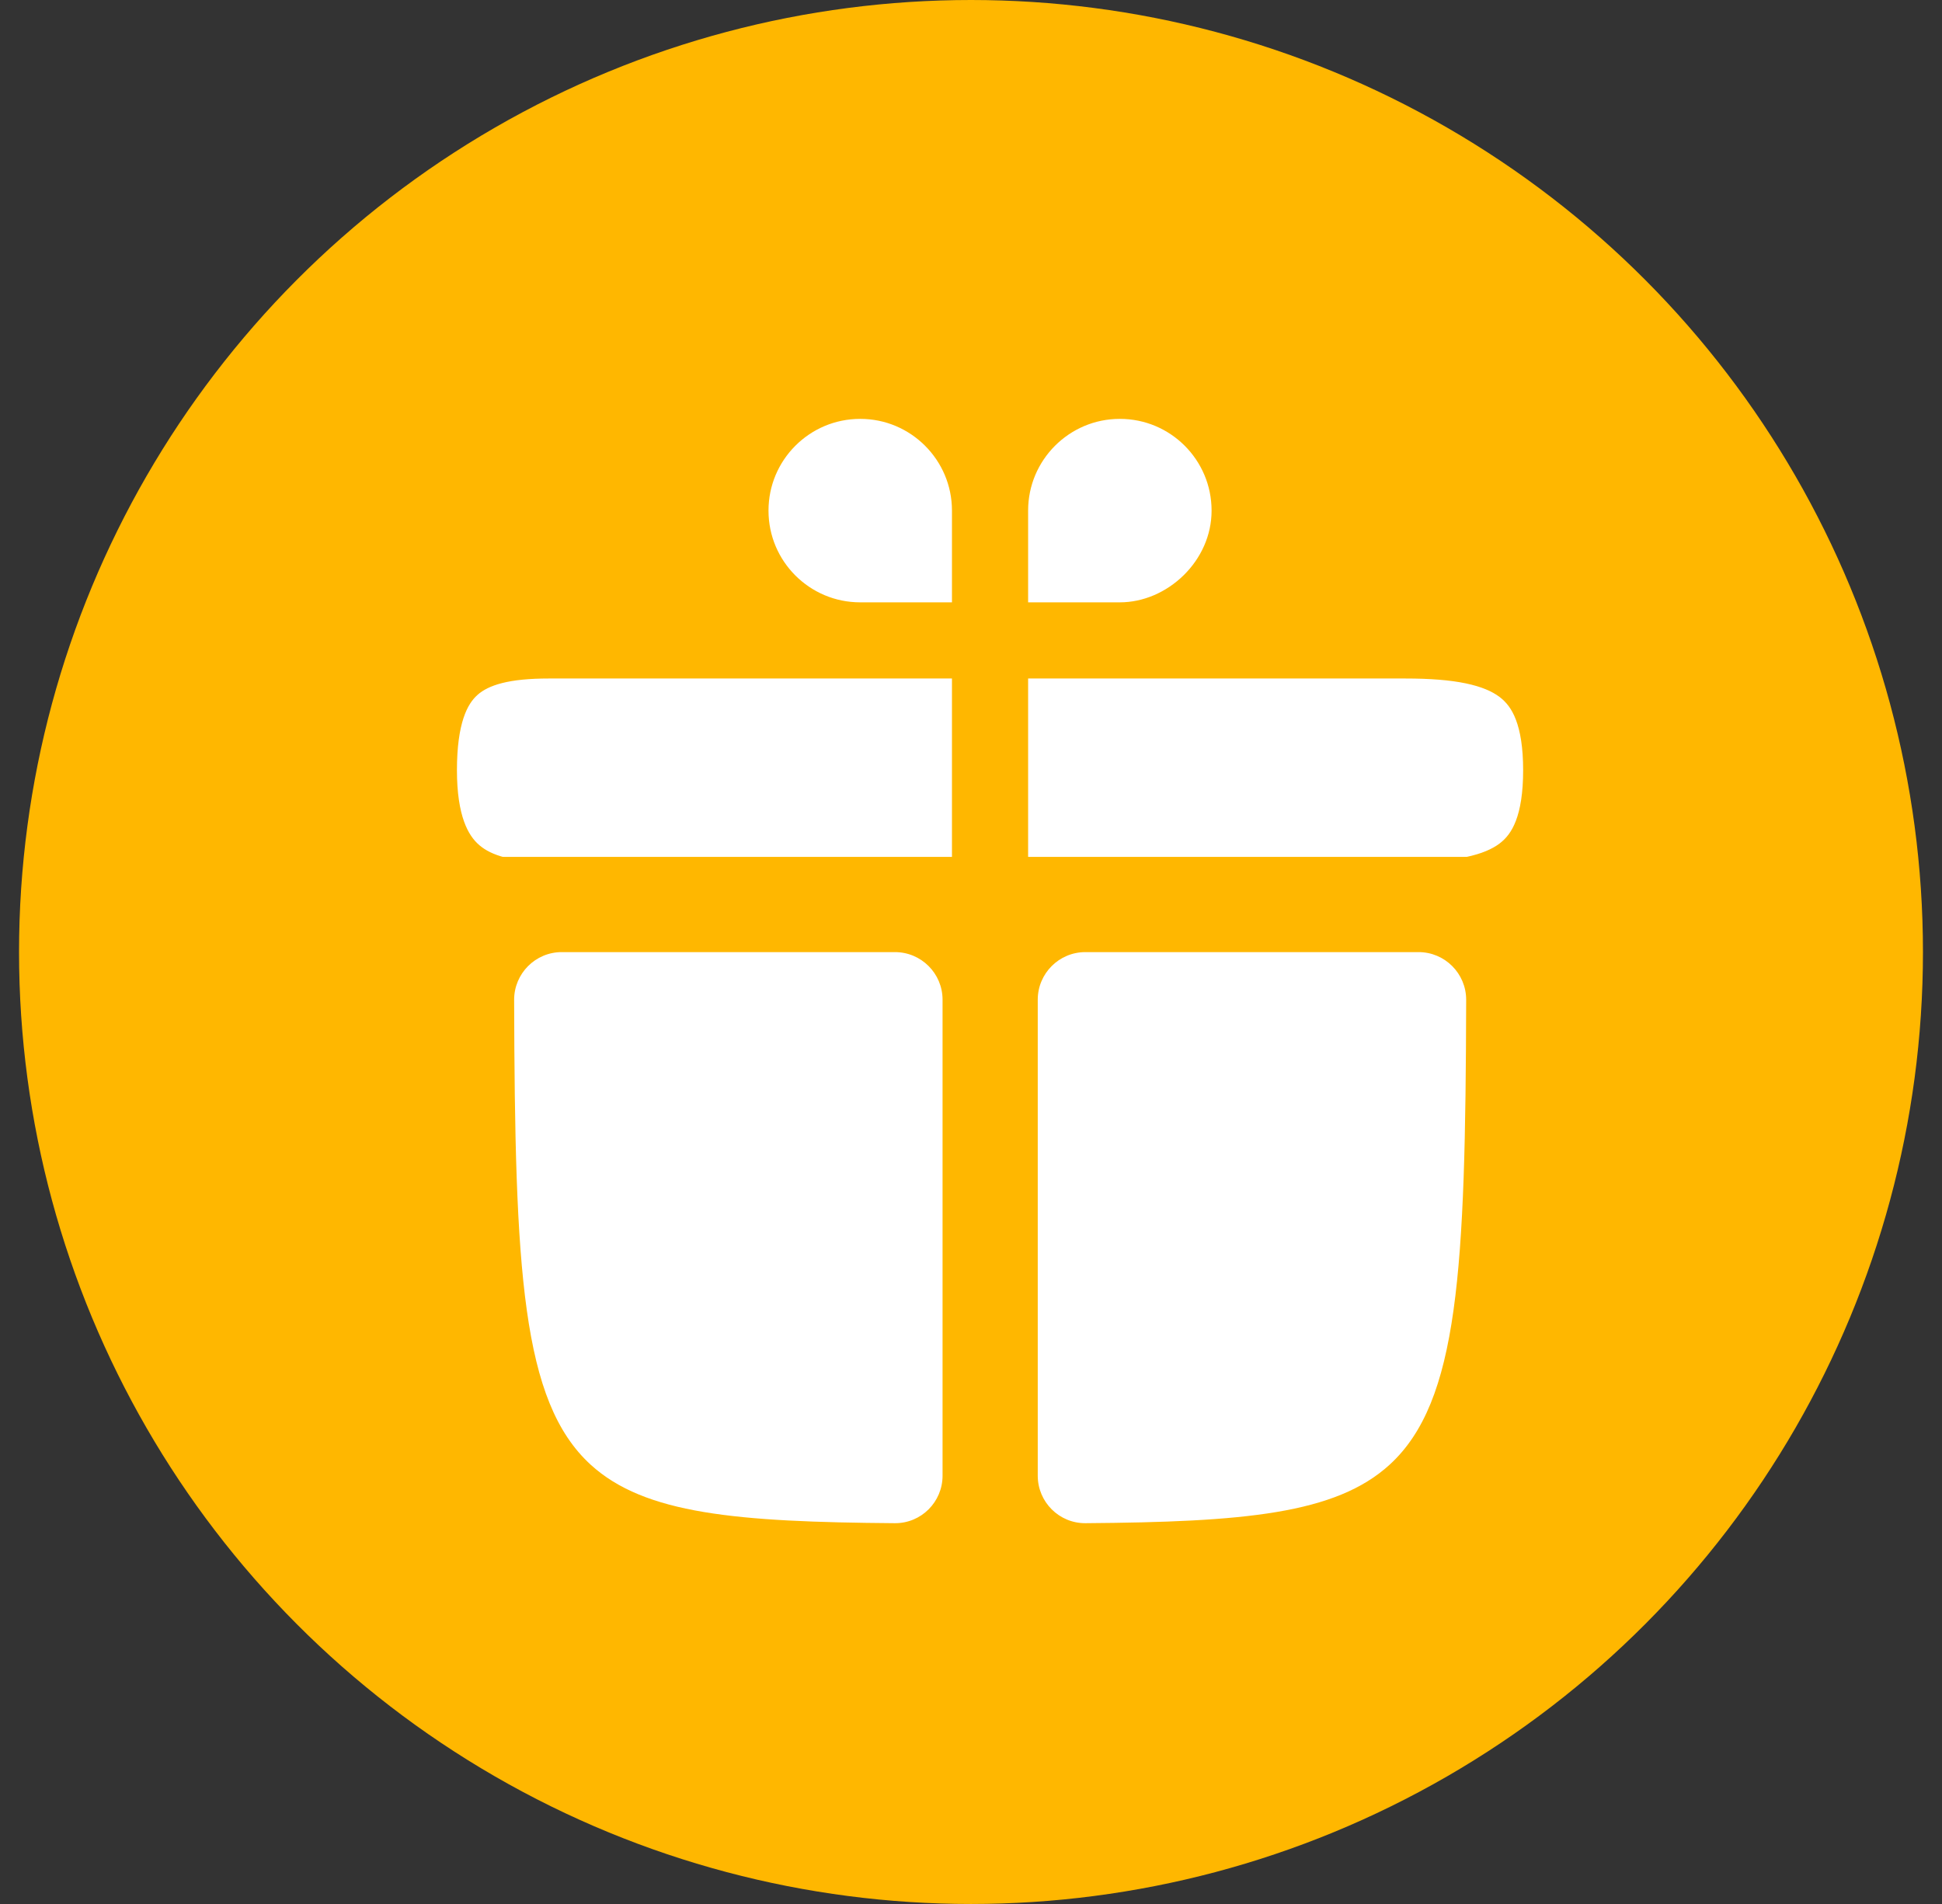<svg width="51" height="50" viewBox="0 0 51 50" fill="none" xmlns="http://www.w3.org/2000/svg">
<rect x="0" y="0" width="51" height="50" fill="#333333" stroke="none"/>
<circle cx="25.5" cy="25" r="25" fill="#FFB700"/>
<path d="M26.003 13.751C26.003 11.679 27.682 10 29.754 10C31.825 10 33.505 11.679 33.505 13.751C33.505 14.711 33.143 15.588 32.549 16.251H36.63C38.386 16.251 39.264 16.251 39.895 16.673C40.168 16.855 40.402 17.09 40.585 17.363C41.006 17.993 41.006 18.871 41.006 20.627C41.006 20.884 41.006 21.123 41.005 21.344C41.001 21.998 40.464 22.503 39.81 22.503L12.196 22.503C11.542 22.503 11.005 21.998 11.001 21.344C11 21.122 11 20.884 11 20.627C11 18.871 11 17.993 11.421 17.363C11.604 17.09 11.838 16.855 12.111 16.673C12.742 16.251 13.62 16.251 15.376 16.251H19.456C18.863 15.588 18.502 14.711 18.502 13.751C18.502 11.679 20.181 10 22.252 10C24.324 10 26.003 11.679 26.003 13.751Z" fill="white"/>
<path d="M38.504 26.256C38.505 25.566 37.945 25.003 37.254 25.003H28.503C27.813 25.003 27.253 25.563 27.253 26.253V38.753C27.253 39.444 27.815 40.005 28.506 40C32.65 39.968 35.076 39.763 36.497 38.461C38.305 36.804 38.486 33.371 38.504 26.256Z" fill="white"/>
<path d="M24.753 26.253C24.753 25.563 24.193 25.003 23.503 25.003H14.752C14.061 25.003 13.501 25.566 13.502 26.256C13.521 33.371 13.701 36.804 15.509 38.461C16.93 39.763 19.356 39.968 23.5 40C24.191 40.005 24.753 39.444 24.753 38.753V26.253Z" fill="white"/>
<path d="M26 13.409C26 11.529 24.474 10 22.591 10C20.708 10 19.182 11.526 19.182 13.409C19.182 15.292 20.708 16.818 22.591 16.818H26M26 13.409C26 14.74 26 16.818 26 16.818M26 13.409C26 11.529 27.526 10 29.409 10C31.292 10 32.818 11.526 32.818 13.409C32.818 15.292 31.202 16.818 29.409 16.818C27.705 16.818 26 16.818 26 16.818M26 16.818V40M26 16.818C26 16.818 34.182 16.818 36.909 16.818C39.636 16.818 41 17.5 41 20.227C41 22.954 39.636 23.636 36.909 23.636C34.182 23.636 16.454 23.636 14.409 23.636C12.364 23.636 11 22.954 11 20.227C11 17.5 12.203 16.818 14.409 16.818C16.615 16.818 26 16.818 26 16.818Z" stroke="#FFB700" stroke-width="2" stroke-linecap="round" stroke-linejoin="round"/>
</svg>
